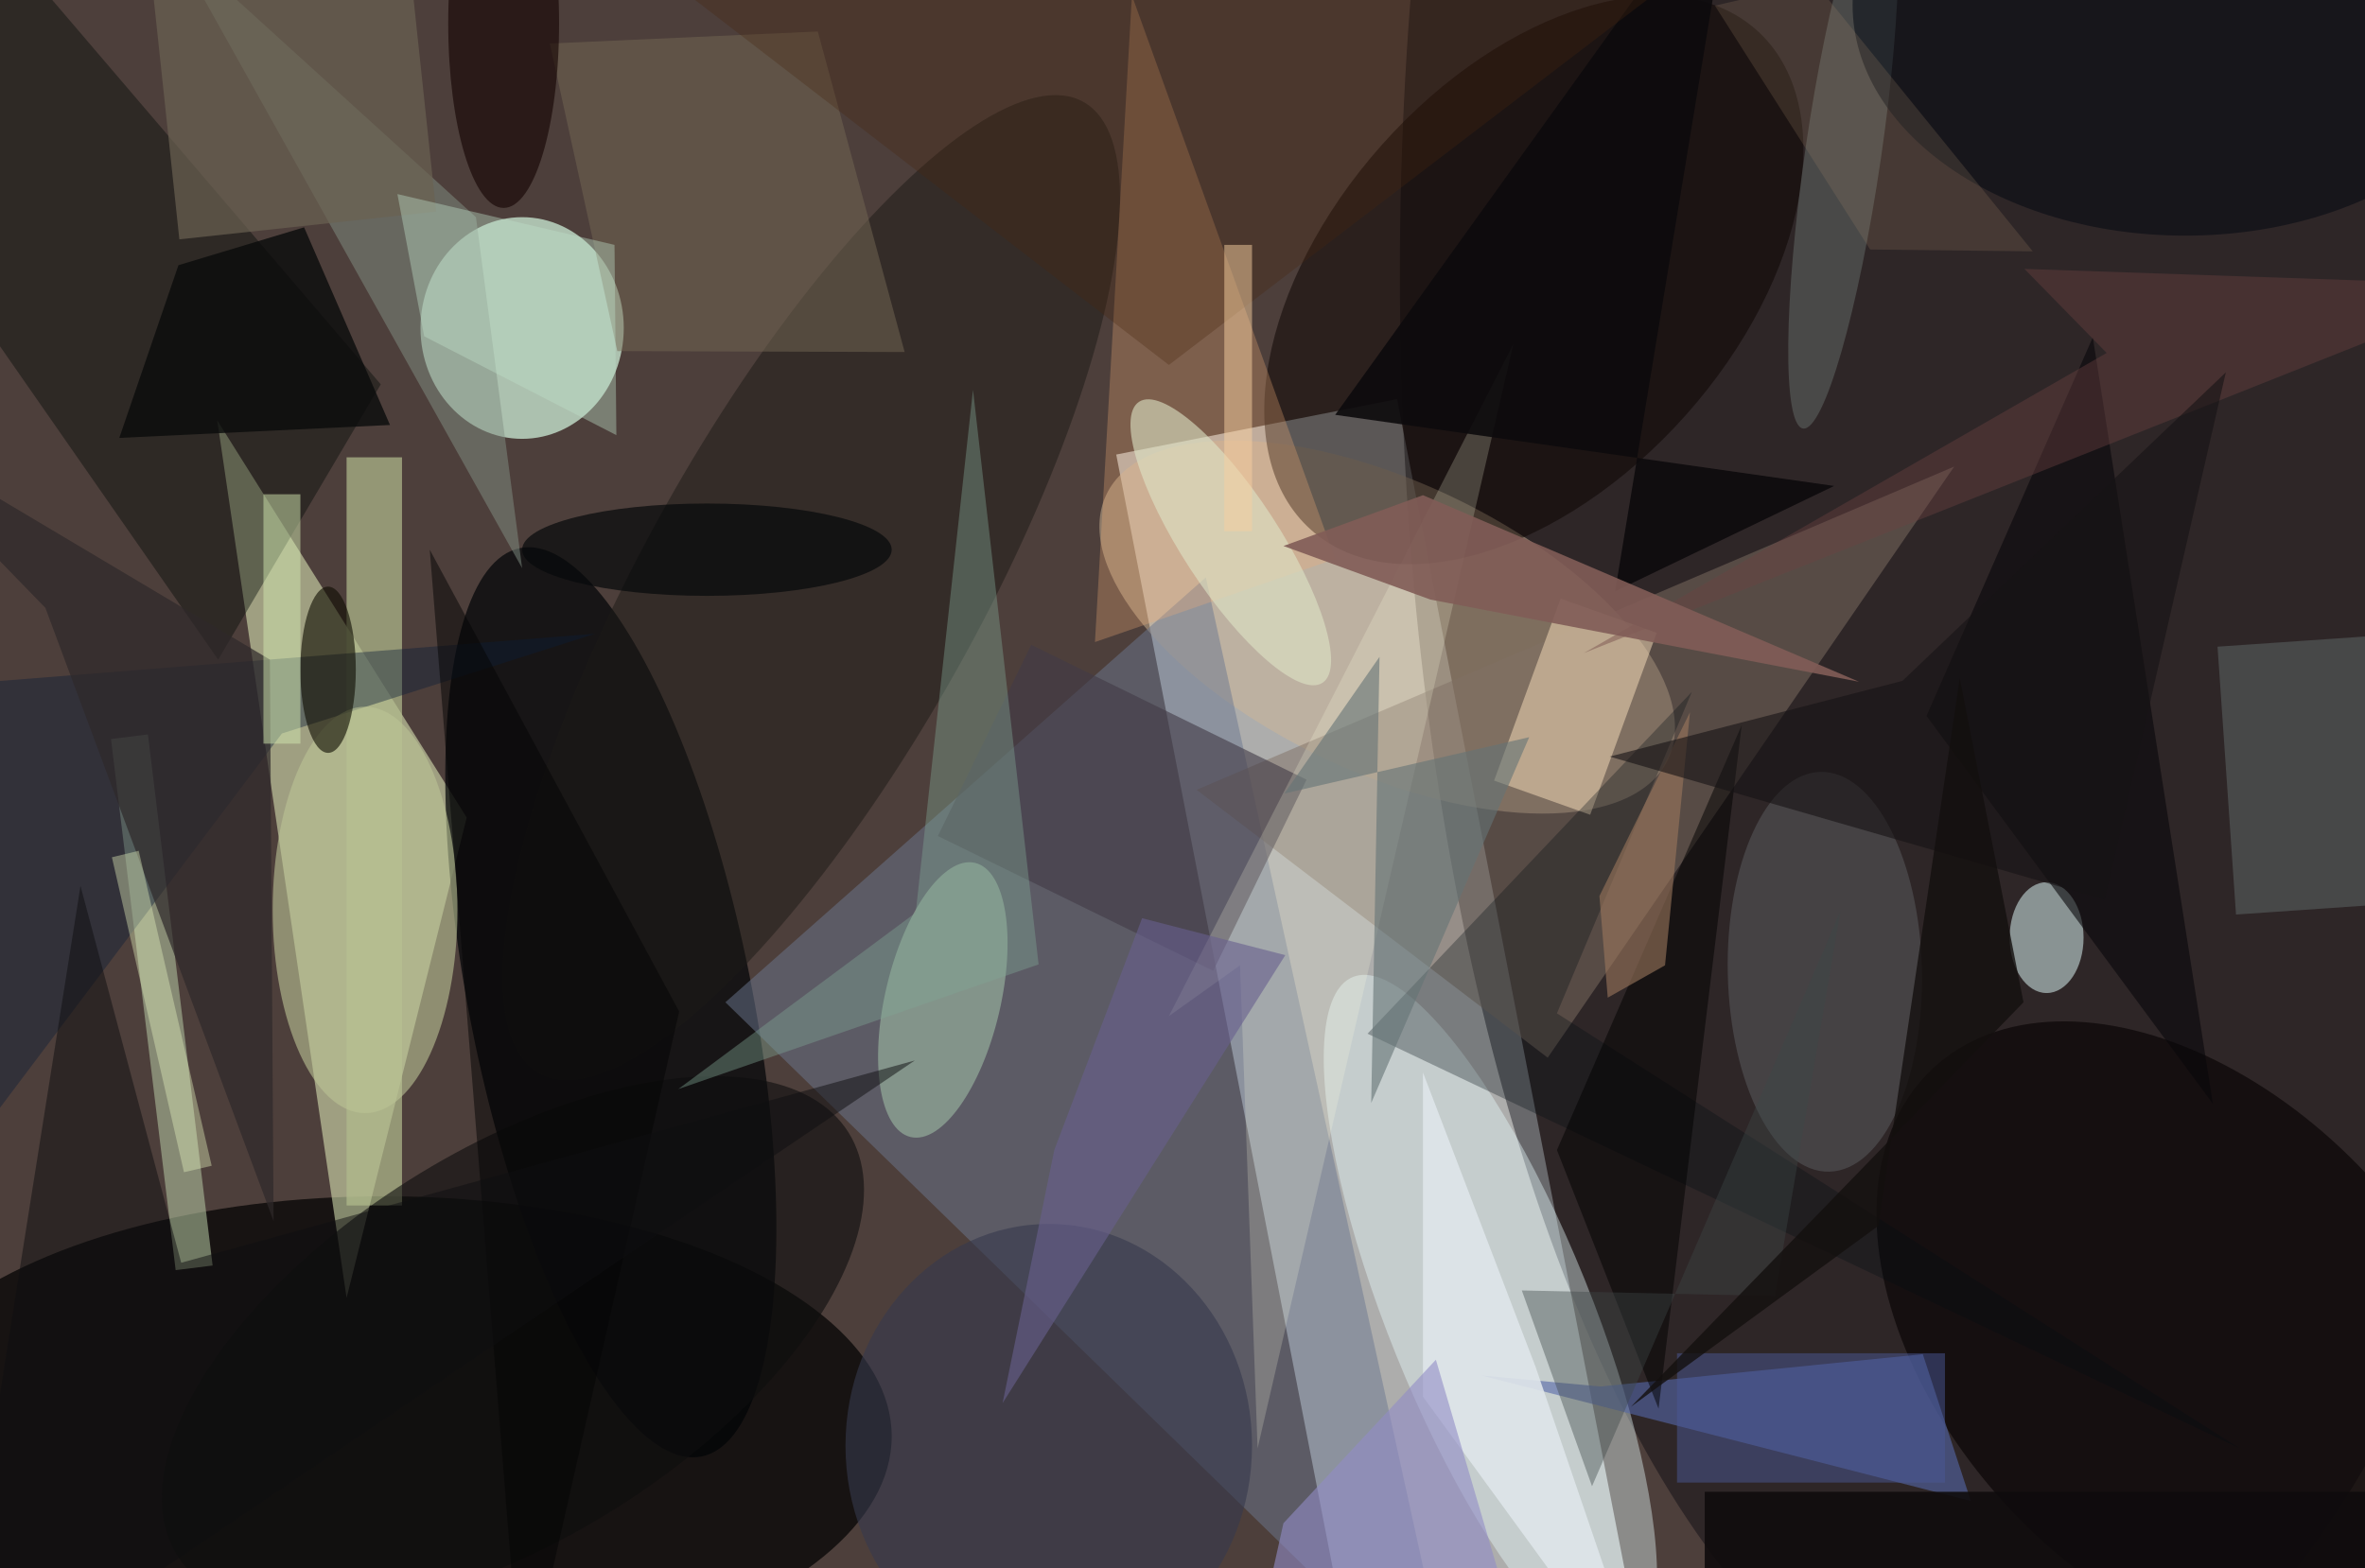<svg xmlns="http://www.w3.org/2000/svg" viewBox="0 0 300 199"><defs/><path fill="#4d3f3b" d="M0 0h300v199H0z"/><g transform="translate(.6 .6) scale(1.172)"><path fill="#ecf6f6" fill-opacity=".6" d="M150.7 42.7l25 128.6-30.4 6-25-128.6z"/><ellipse cx="217" cy="29" fill="#00020a" fill-opacity=".4" rx="66" ry="159"/><ellipse cx="41" cy="155" fill-opacity=".7" rx="55" ry="26"/><path fill="#f2ffc8" fill-opacity=".5" d="M37 140L23 45l27 43z"/><ellipse cx="56" cy="35" fill="#d5f9e0" fill-opacity=".7" rx="11" ry="12"/><circle r="1" fill="#ceb697" fill-opacity=".5" transform="rotate(-64.8 127.9 -84.2) scale(15.75 33.61)"/><circle r="1" fill="#000407" fill-opacity=".7" transform="matrix(9.819 49.175 -14.99 2.993 65.6 108)"/><path fill="#6c7890" fill-opacity=".5" d="M157 185L130 62l-52 46z"/><circle r="1" fill="#0a0300" fill-opacity=".5" transform="matrix(16.44 14.642 -24.103 27.063 165.5 29.8)"/><circle r="1" fill="#e9fdff" fill-opacity=".4" transform="matrix(-10.192 4.118 -14.883 -36.837 160.8 142.1)"/><circle r="1" fill="#0a0707" fill-opacity=".7" transform="matrix(-27.613 -29.537 19.345 -18.085 236.3 144.7)"/><path fill="#000806" fill-opacity=".4" d="M.2-6.3l40.5 47.4-17.6 29.8-32.3-46.4z"/><path fill="#817165" fill-opacity=".5" d="M211 50l-82 35 38 29z"/><circle r="1" fill="#1d1a17" fill-opacity=".5" transform="matrix(29.454 -52.578 15.777 8.838 87.3 63.1)"/><path fill="#5567a9" fill-opacity=".6" d="M159.8 148.4l12.9 1.2 34.9-3.5 5.2 15.9z"/><path fill="#b3bc8e" fill-opacity=".7" d="M37 49h6v81h-6z"/><path fill="#acbc99" fill-opacity=".6" d="M15.5 79l7 57.5-4 .5-7-57.5z"/><ellipse cx="221" cy="101" fill="#e5ffff" fill-opacity=".5" rx="4" ry="6"/><circle r="1" fill="#abceb0" fill-opacity=".5" transform="rotate(-166.8 57 48) scale(6.246 15.245)"/><path fill="#0b1c39" fill-opacity=".4" d="M-7.5 128.7l-4.2-54.6 75.6-6L30 78.9z"/><path fill="#eeac77" fill-opacity=".3" d="M144 60l-26 9 4-70z"/><path fill="#fbe0bc" fill-opacity=".5" d="M171.6 87.7L161.2 84l7.2-19.7 10.4 3.7z"/><path fill="#423b46" fill-opacity=".6" d="M140.9 83.9l-10.1 20.7L101 90l10.1-20.7z"/><path fill="#606b6b" fill-opacity=".5" d="M239.5 69.5l29-2 2 29-29 2z"/><circle r="1" fill="#5c5f62" fill-opacity=".5" transform="matrix(10.508 -.233 .479 21.64 197 104.7)"/><path fill="#839085" fill-opacity=".5" d="M56 61l-5-38L18-7z"/><circle r="1" fill="#0e0e0e" fill-opacity=".6" transform="matrix(-11.213 -17.758 36.311 -22.927 55 145)"/><path fill="#000b11" fill-opacity=".3" d="M147.5 111.4l94.4 44.9-73.9-47.1 14.6-34.8z"/><circle r="1" fill="#5c615d" fill-opacity=".6" transform="matrix(-4.072 -.594 4.359 -29.881 199 16)"/><ellipse cx="39" cy="98" fill="#bbc395" fill-opacity=".6" rx="10" ry="22"/><ellipse cx="236" fill="#000710" fill-opacity=".5" rx="36" ry="25"/><path fill="#feffe3" fill-opacity=".2" d="M126 109.5l7.7-5.5 1.9 52.3 27.7-119.6z"/><path fill="#09080a" fill-opacity=".6" d="M208 77l31 42-13-83z"/><ellipse cx="113" cy="156" fill="#36394d" fill-opacity=".6" rx="22" ry="24"/><circle r="1" fill="#dee4c7" fill-opacity=".6" transform="matrix(4.395 -2.867 9.925 15.212 132.7 58.2)"/><path fill-opacity=".5" d="M188 78l-20 46 11 28z"/><path fill="#746954" fill-opacity=".5" d="M59 4.2l29-1.3 9.4 34.7-31.1-.1z"/><path fill="#dfe6ea" fill-opacity=".9" d="M165.7 147.5l12.8 37.5-25-34.3v-35.1z"/><path fill="#80a595" fill-opacity=".4" d="M98.6 98.3l-25.7 19.1 39-13.5-7.1-62.2z"/><ellipse cx="35" cy="72" fill="#0e0d00" fill-opacity=".6" rx="3" ry="9"/><path fill="#2e292a" fill-opacity=".7" d="M28.7 70.9l.4 60.8L4.4 65.3l-20.4-21z"/><path fill="#6a6152" fill-opacity=".7" d="M15.3-8.4l27.8-3 3.6 33.8-27.8 3z"/><ellipse cx="54" cy="2" fill="#130200" fill-opacity=".6" rx="6" ry="20"/><path fill="#0b0c0c" fill-opacity=".8" d="M41.7 45.5l-29.3 1.4 6.4-18.7 13.6-4.1z"/><ellipse cx="76" cy="59" fill="#06090a" fill-opacity=".7" rx="20" ry="5"/><path fill="#0d0b0d" fill-opacity=".9" d="M174.3 63.5L187.4-16 144 44.4l54 7.7z"/><path fill="#d3e9b1" fill-opacity=".5" d="M28 53h4v27h-4z"/><path fill="#6c4143" fill-opacity=".4" d="M218.6 28.6l52.4 1.8-100.1 39.8 56.6-32.5z"/><path fill="#492510" fill-opacity=".3" d="M198-16L65-8l61 47z"/><path fill="#9c765c" fill-opacity=".6" d="M182.4 76.6l-2.7 27.4-6.2 3.5-.9-11z"/><path fill="#3e4647" fill-opacity=".4" d="M191.6 139.8l7.1-41.7-26.9 62.3-7.6-21.2z"/><path fill="#040505" fill-opacity=".5" d="M56 184l17-75-27-50z"/><path fill="#e4f1bb" fill-opacity=".4" d="M14.5 91.6l7.9 34.1-3 .7-7.8-34.1z"/><path fill="#657375" fill-opacity=".6" d="M148.8 70.6l-10.3 14.8 26.5-6.1-17.1 39.6z"/><path fill="#0f0f10" fill-opacity=".5" d="M19.1 136.2L8.2 95.4-6 185l104.5-70.7z"/><path fill="#a58b6d" fill-opacity=".2" d="M195.9-2.4L185.1.1l16.8 26.4 17.6.2z"/><path fill="#815c57" fill-opacity=".9" d="M200.7 73.3l-46.4-8.9-15.9-5.8 15.1-5.5z"/><path fill="#0f0c0d" fill-opacity=".9" d="M184 161h72v9h-72z"/><path fill="#bfdec8" fill-opacity=".4" d="M42.5 20.5L66 26l.2 20.6-20.8-10.7z"/><path fill="#918dc7" fill-opacity=".6" d="M154.9 146.7l10.7 36.4-31.5.6 4.3-19.3z"/><path fill="#f9d1a0" fill-opacity=".5" d="M132 26h3v31h-3z"/><path fill="#161314" fill-opacity=".6" d="M240.4 39.8l-35 33.4-31.7 8.2 53.6 15.5z"/><path fill="#68608e" fill-opacity=".6" d="M108 151.4l30.6-48.5-15.5-4-9.5 25.1z"/><path fill="#4b5896" fill-opacity=".5" d="M181 146h29v14h-29z"/><path fill="#130f0e" fill-opacity=".8" d="M218.5 108L176 151.8l26.8-19.6 8.8-59.3z"/></g></svg>